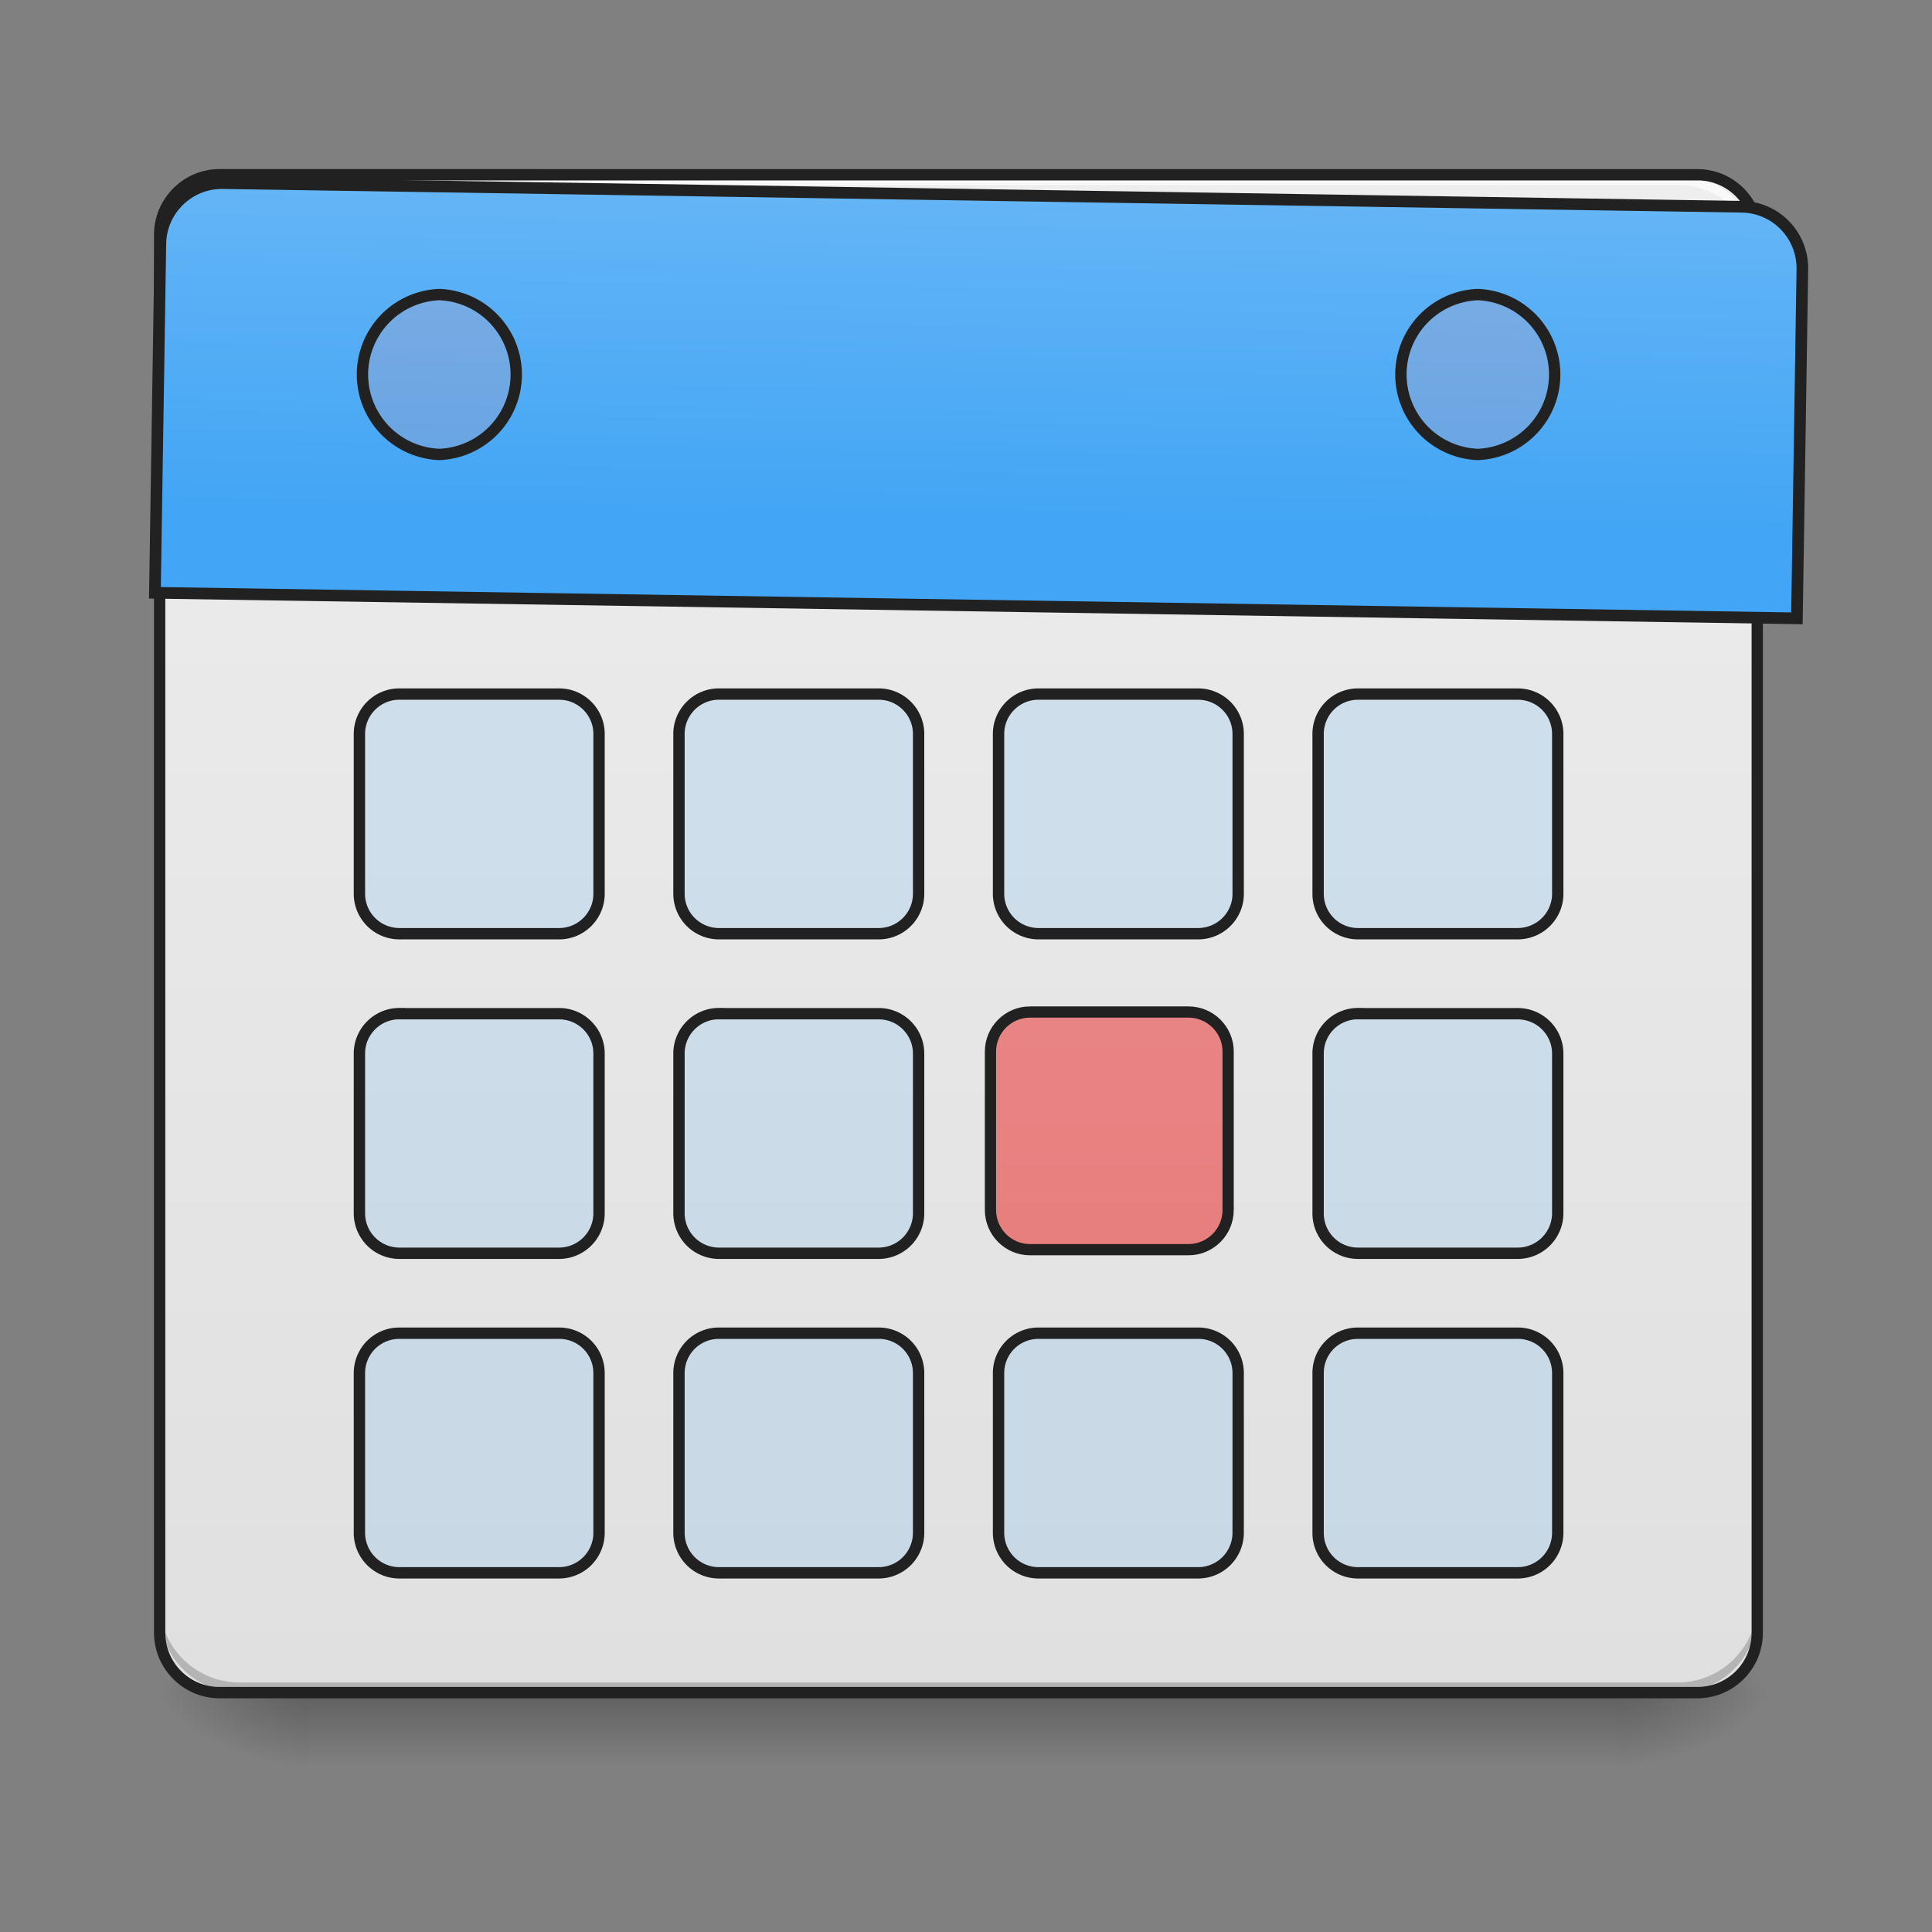 <svg xmlns="http://www.w3.org/2000/svg" width="32pt" height="32pt" viewBox="0 0 32 32"><rect x="0" y="0" width="32" height="32" fill="#808080" stroke="none"/><defs><linearGradient id="a" gradientUnits="userSpaceOnUse" x1="254" y1="233.5" x2="254" y2="254.667" gradientTransform="matrix(.062 0 0 .062 0 13.439)"><stop offset="0" stop-opacity=".275"/><stop offset="1" stop-opacity="0"/></linearGradient><radialGradient id="b" gradientUnits="userSpaceOnUse" cx="450.909" cy="189.579" fx="450.909" fy="189.579" r="21.167" gradientTransform="matrix(0 -.078 -.141 0 53.123 63.595)"><stop offset="0" stop-opacity=".314"/><stop offset=".222" stop-opacity=".275"/><stop offset="1" stop-opacity="0"/></radialGradient><radialGradient id="c" gradientUnits="userSpaceOnUse" cx="450.909" cy="189.579" fx="450.909" fy="189.579" r="21.167" gradientTransform="matrix(0 .078 .141 0 -21.205 -7.527)"><stop offset="0" stop-opacity=".314"/><stop offset=".222" stop-opacity=".275"/><stop offset="1" stop-opacity="0"/></radialGradient><radialGradient id="d" gradientUnits="userSpaceOnUse" cx="450.909" cy="189.579" fx="450.909" fy="189.579" r="21.167" gradientTransform="matrix(0 -.078 .141 0 -21.205 63.595)"><stop offset="0" stop-opacity=".314"/><stop offset=".222" stop-opacity=".275"/><stop offset="1" stop-opacity="0"/></radialGradient><radialGradient id="e" gradientUnits="userSpaceOnUse" cx="450.909" cy="189.579" fx="450.909" fy="189.579" r="21.167" gradientTransform="matrix(0 .078 -.141 0 53.123 -7.527)"><stop offset="0" stop-opacity=".314"/><stop offset=".222" stop-opacity=".275"/><stop offset="1" stop-opacity="0"/></radialGradient><linearGradient id="f" gradientUnits="userSpaceOnUse" x1="254" y1="233.5" x2="254" y2="-168.667" gradientTransform="matrix(.062 0 0 .062 0 13.439)"><stop offset="0" stop-color="#e0e0e0"/><stop offset="1" stop-color="#eee"/></linearGradient><linearGradient id="g" gradientUnits="userSpaceOnUse" x1="254" y1="-84" x2="254" y2="-168.667" gradientTransform="matrix(3.78 0 0 3.78 0 812.598)"><stop offset="0" stop-color="#42a5f5"/><stop offset="1" stop-color="#64b5f6"/></linearGradient><linearGradient id="h" gradientUnits="userSpaceOnUse" x1="391.583" y1="233.5" x2="391.583" y2="-168.667" gradientTransform="translate(-84.667)"><stop offset="0" stop-color="#e57373"/><stop offset="1" stop-color="#ef9a9a"/></linearGradient></defs><path d="M5.125 28.035h21.668v1.32H5.125zm0 0" fill="url(#a)"/><path d="M26.793 28.035h2.645v-1.324h-2.645zm0 0" fill="url(#b)"/><path d="M5.125 28.035H2.48v1.32h2.645zm0 0" fill="url(#c)"/><path d="M5.125 28.035H2.48v-1.324h2.645zm0 0" fill="url(#d)"/><path d="M26.793 28.035h2.645v1.32h-2.645zm0 0" fill="url(#e)"/><path d="M3.637 2.895h24.476c.551 0 .992.445.992.992v23.156a.991.991 0 0 1-.992.992H3.637a.994.994 0 0 1-.992-.992V3.887c0-.547.445-.992.992-.992zm0 0" fill="url(#f)"/><path d="M3.969 28.035a1.32 1.32 0 0 1-1.324-1.324v-.164c0 .73.59 1.32 1.324 1.32h23.816c.73 0 1.32-.59 1.32-1.32v.164a1.32 1.32 0 0 1-1.32 1.324zm0 0" fill-opacity=".196"/><path d="M3.969 2.895a1.32 1.32 0 0 0-1.324 1.324v.164c0-.73.59-1.32 1.324-1.32h23.816c.73 0 1.32.59 1.32 1.32v-.164a1.32 1.32 0 0 0-1.32-1.324zm0 0" fill="#fff" fill-opacity=".643"/><path d="M3.637 2.8c-.598 0-1.086.49-1.086 1.087v23.156c0 .598.488 1.086 1.086 1.086h24.476c.602 0 1.086-.488 1.086-1.086V3.887c0-.598-.484-1.086-1.086-1.086zm0 .188h24.476c.5 0 .899.403.899.899v23.156c0 .5-.399.898-.899.898H3.637a.896.896 0 0 1-.899-.898V3.887c0-.496.403-.899.899-.899zm0 0" fill="#212121"/><path d="M219.9 175.023c-33.067 0-59.994 26.926-59.994 59.994v340.125h1600.005V235.017c0-33.068-26.69-59.994-59.995-59.994zm0 0" transform="rotate(.891) scale(.017)" fill="url(#g)" stroke-width="11.339" stroke-linecap="round" stroke="#212121"/><path d="M11.906 11.496h2.649c.363 0 .66.297.66.66v2.649c0 .363-.297.66-.66.66h-2.649a.662.662 0 0 1-.66-.66v-2.649c0-.363.297-.66.66-.66zm0 0M17.2 11.496h2.644c.367 0 .664.297.664.66v2.649c0 .363-.297.66-.664.66h-2.645a.662.662 0 0 1-.66-.66v-2.649c0-.363.297-.66.66-.66zm0 0M22.492 11.496h2.645c.367 0 .664.297.664.66v2.649c0 .363-.297.66-.664.66h-2.645a.66.66 0 0 1-.66-.66v-2.649a.66.66 0 0 1 .66-.66zm0 0M6.613 16.79h2.649c.363 0 .66.296.66.66v2.644a.663.663 0 0 1-.66.664H6.613a.663.663 0 0 1-.66-.664v-2.645c0-.363.297-.66.66-.66zm0 0M11.906 16.79h2.649c.363 0 .66.296.66.66v2.644a.663.663 0 0 1-.66.664h-2.649a.663.663 0 0 1-.66-.664v-2.645c0-.363.297-.66.66-.66zm0 0M22.492 16.79h2.645c.367 0 .664.296.664.66v2.644a.664.664 0 0 1-.664.664h-2.645a.66.66 0 0 1-.66-.664v-2.645a.66.66 0 0 1 .66-.66zm0 0" fill="#64b5f6" fill-opacity=".196" stroke-width=".188" stroke-linecap="round" stroke="#212121"/><path d="M275.161 53.6h42.309c5.874 0 10.624 4.749 10.624 10.56v42.31c0 5.874-4.75 10.623-10.624 10.623H275.16c-5.812 0-10.561-4.75-10.561-10.624V64.161c0-5.812 4.75-10.562 10.561-10.562zm0 0" transform="matrix(.062 0 0 .062 0 13.439)" fill="url(#h)" stroke-width="3" stroke-linecap="round" stroke="#212121"/><path d="M6.613 22.082h2.649a.66.66 0 0 1 .66.66v2.645a.663.663 0 0 1-.66.664H6.613a.663.663 0 0 1-.66-.664v-2.645a.66.66 0 0 1 .66-.66zm0 0M11.906 22.082h2.649a.66.66 0 0 1 .66.66v2.645a.663.663 0 0 1-.66.664h-2.649a.663.663 0 0 1-.66-.664v-2.645a.66.66 0 0 1 .66-.66zm0 0M17.2 22.082h2.644a.66.66 0 0 1 .664.66v2.645a.664.664 0 0 1-.664.664h-2.645a.663.663 0 0 1-.66-.664v-2.645a.66.66 0 0 1 .66-.66zm0 0M6.613 11.496h2.649c.363 0 .66.297.66.66v2.649c0 .363-.297.66-.66.66H6.613a.662.662 0 0 1-.66-.66v-2.649c0-.363.297-.66.66-.66zm0 0M22.492 22.082h2.645a.66.66 0 0 1 .664.66v2.645a.664.664 0 0 1-.664.664h-2.645a.66.66 0 0 1-.66-.664v-2.645c0-.367.293-.66.66-.66zm0 0" fill="#64b5f6" fill-opacity=".196" stroke-width=".188" stroke-linecap="round" stroke="#212121"/><path d="M7.277 4.879a1.325 1.325 0 0 1 0 2.648 1.325 1.325 0 0 1 0-2.648zm0 0M24.477 4.879a1.325 1.325 0 0 1 0 2.648 1.325 1.325 0 0 1 0-2.648zm0 0" fill="#ef9a9a" fill-opacity=".196" stroke-width=".188" stroke-linecap="round" stroke="#212121"/></svg>